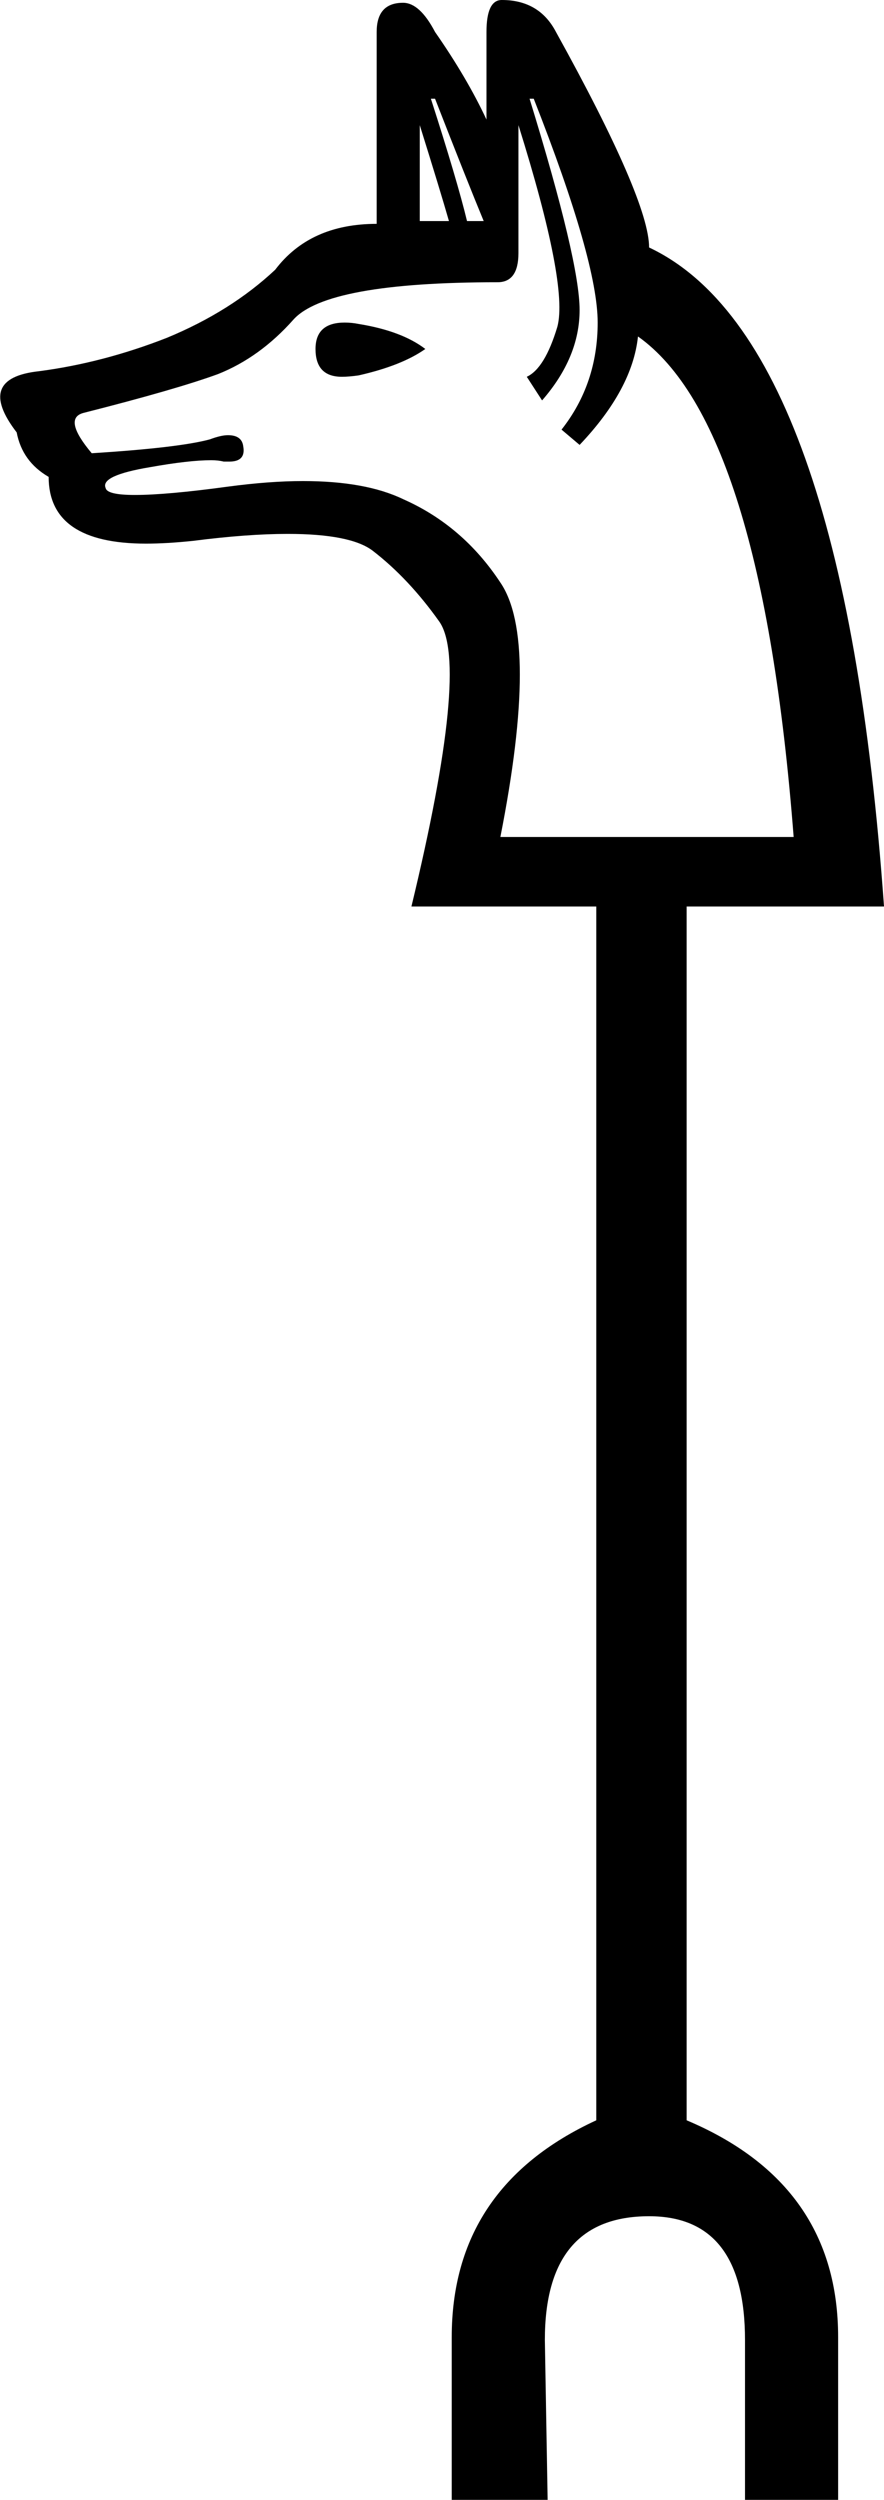 <?xml version='1.0' encoding ='UTF-8' standalone='no'?>
<svg width='6.36' height='17.98' xmlns='http://www.w3.org/2000/svg' xmlns:xlink='http://www.w3.org/1999/xlink'  version='1.1' >
<path style='fill:black; stroke:none' d=' M 3.02 0.9  Q 3.17 1.38 3.23 1.59  L 3.02 1.59  L 3.02 0.9  Z  M 3.13 0.71  Q 3.36 1.3 3.48 1.59  L 3.36 1.59  Q 3.29 1.3 3.1 0.71  Z  M 2.48 2.32  Q 2.27 2.32 2.27 2.51  Q 2.27 2.71 2.46 2.71  Q 2.51 2.71 2.58 2.7  Q 2.89 2.63 3.06 2.51  Q 2.89 2.38 2.58 2.33  Q 2.53 2.32 2.48 2.32  Z  M 3.84 0.71  Q 4.3 1.88 4.3 2.32  Q 4.3 2.76 4.04 3.09  L 4.17 3.2  Q 4.55 2.8 4.59 2.42  Q 5.48 3.05 5.71 6.02  L 3.6 6.02  Q 3.88 4.6 3.6 4.19  Q 3.33 3.78 2.9 3.59  Q 2.63 3.46 2.18 3.46  Q 1.94 3.46 1.64 3.5  Q 1.2 3.56 0.97 3.56  Q 0.77 3.56 0.76 3.51  Q 0.72 3.42 1.08 3.36  Q 1.36 3.31 1.52 3.31  Q 1.57 3.31 1.61 3.32  Q 1.63 3.32 1.65 3.32  Q 1.77 3.32 1.75 3.21  Q 1.74 3.13 1.64 3.13  Q 1.59 3.13 1.51 3.16  Q 1.29 3.22 0.66 3.26  Q 0.45 3.01 0.6 2.97  Q 1.27 2.8 1.57 2.69  Q 1.87 2.57 2.11 2.3  Q 2.35 2.03 3.58 2.03  Q 3.73 2.03 3.73 1.82  L 3.73 0.9  Q 4.09 2.05 4.01 2.35  Q 3.92 2.65 3.79 2.71  L 3.9 2.88  Q 4.17 2.57 4.17 2.23  Q 4.17 1.88 3.81 0.71  Z  M 3.61 0  Q 3.5 0 3.5 0.23  L 3.5 0.86  Q 3.36 0.56 3.13 0.23  Q 3.02 0.02 2.9 0.02  Q 2.71 0.02 2.71 0.23  L 2.71 1.61  Q 2.23 1.61 1.98 1.94  Q 1.66 2.24 1.2 2.43  Q 0.74 2.61 0.28 2.67  Q -0.18 2.72 0.12 3.11  Q 0.16 3.32 0.35 3.43  Q 0.35 3.91 1.05 3.91  Q 1.2 3.91 1.39 3.89  Q 1.78 3.84 2.07 3.84  Q 2.52 3.84 2.68 3.96  Q 2.94 4.16 3.16 4.47  Q 3.38 4.78 2.96 6.52  L 4.29 6.52  L 4.29 15.25  Q 3.25 15.73 3.25 16.81  L 3.25 17.98  L 3.94 17.98  L 3.92 16.83  Q 3.92 15.94 4.67 15.94  Q 5.36 15.94 5.36 16.83  L 5.36 17.98  L 6.03 17.98  L 6.03 16.81  Q 6.03 15.71 4.94 15.25  L 4.94 6.52  L 6.36 6.52  Q 6.07 2.44 4.67 1.78  Q 4.67 1.44 4 0.23  Q 3.88 0 3.61 0  Z '/></svg>
